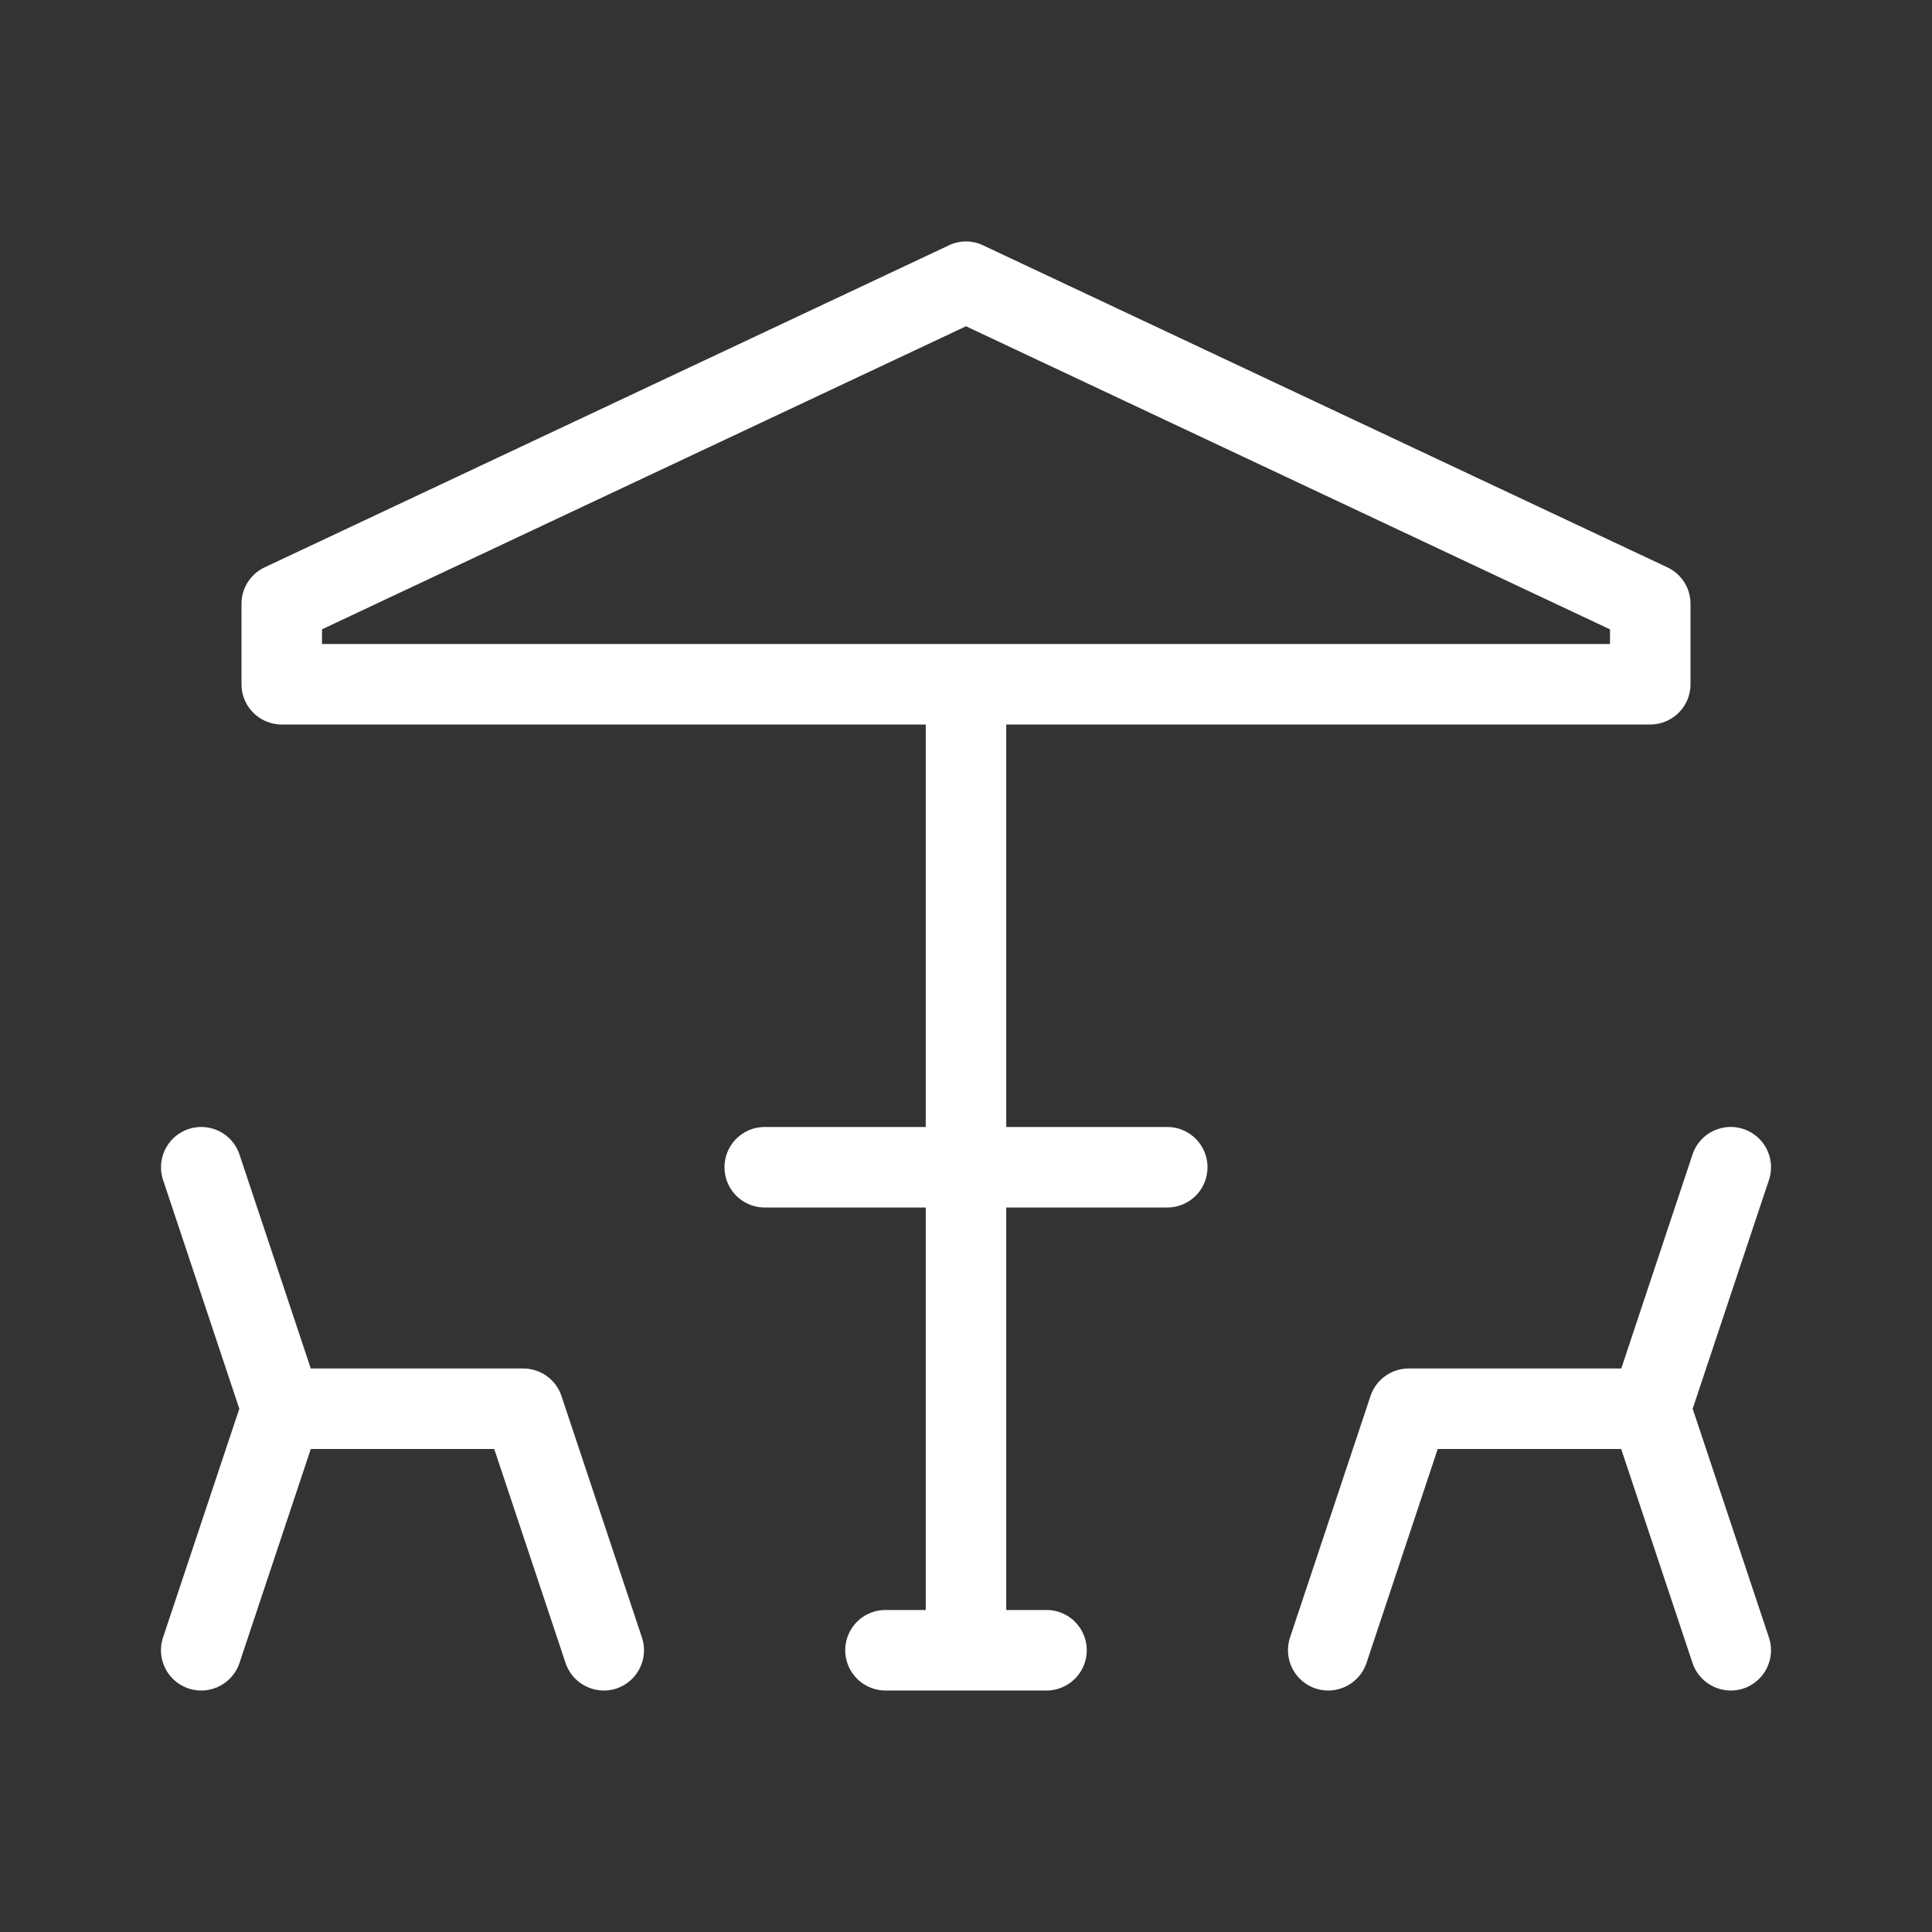 <svg class="svg-icon" style="width: 1em;height: 1em;vertical-align: middle;fill: currentColor;overflow: hidden;"
    viewBox="0 0 1024 1024" version="1.1" xmlns="http://www.w3.org/2000/svg">
    <rect x="0" y="0" width="1024" height="1024" fill="#333333" stroke="none"/>
    <path
        d="M618.667 597.333h-85.333V384h341.333a21.333 21.333 0 0 0 21.333-21.333v-42.667a21.333 21.333 0 0 0-12.245-19.285l-362.667-170.667a21.035 21.035 0 0 0-18.176 0l-362.667 170.667A21.333 21.333 0 0 0 128 320v42.667a21.333 21.333 0 0 0 21.333 21.333h341.333v213.333h-85.333a21.333 21.333 0 1 0 0 42.667h85.333v213.333h-21.333a21.333 21.333 0 0 0 0 42.667h85.333a21.333 21.333 0 0 0 0-42.667h-21.333V640h85.333a21.333 21.333 0 1 0 0-42.667zM170.667 333.547l341.333-160.619 341.333 160.64V341.333H170.667zM297.6 739.925A21.376 21.376 0 0 0 277.333 725.333H164.715L126.933 611.925a21.333 21.333 0 1 0-40.491 13.504L126.848 746.667 86.4 867.925a21.397 21.397 0 0 0 13.504 26.987A21.141 21.141 0 0 0 106.667 896a21.419 21.419 0 0 0 20.267-14.592L164.715 768h97.237l37.803 113.408A21.419 21.419 0 0 0 320 896a21.163 21.163 0 0 0 6.741-1.067 21.397 21.397 0 0 0 13.504-27.008zM897.152 746.667l40.427-121.259a21.333 21.333 0 0 0-40.512-13.483L859.307 725.333H746.667a21.376 21.376 0 0 0-20.267 14.592l-42.667 128a21.397 21.397 0 0 0 13.525 26.987A21.163 21.163 0 0 0 704 896a21.419 21.419 0 0 0 20.267-14.592L762.027 768h97.237l37.803 113.408A21.419 21.419 0 0 0 917.333 896a21.141 21.141 0 0 0 6.741-1.067 21.397 21.397 0 0 0 13.504-27.008z"
        fill="#FFFFFF" />
</svg>